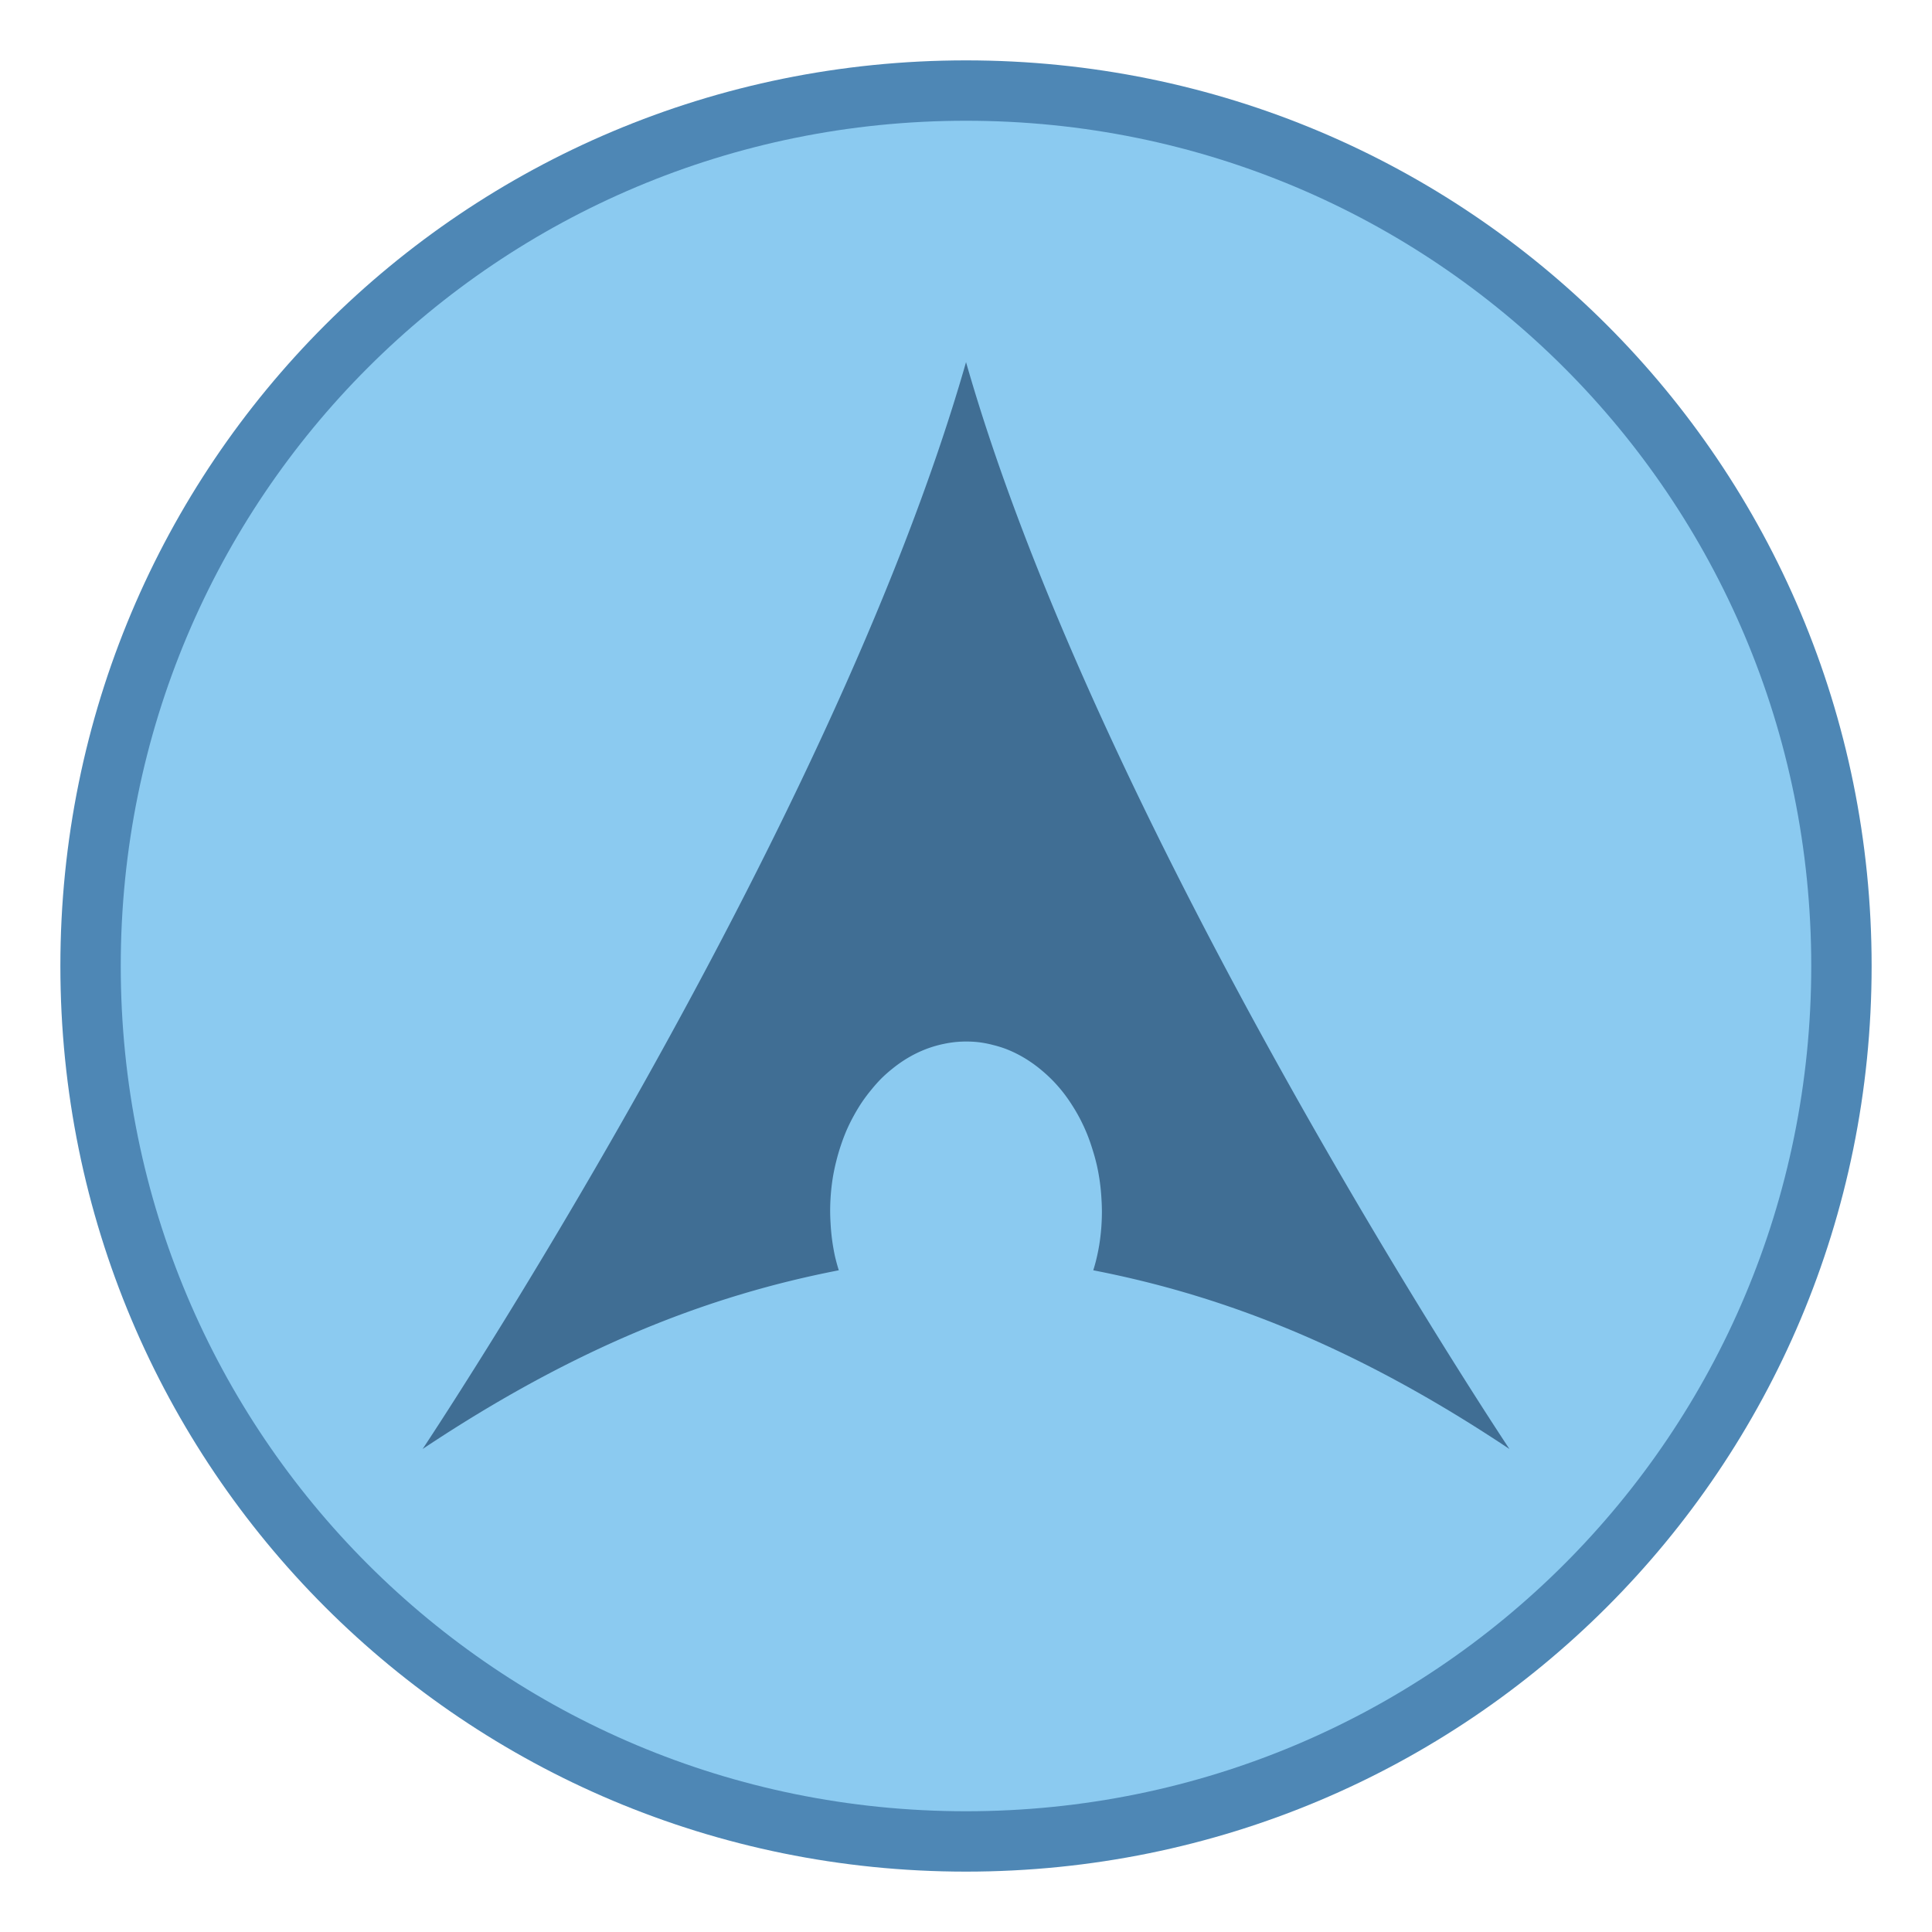 <?xml version="1.0" encoding="UTF-8" standalone="no"?>
<!-- Created with Inkscape (http://www.inkscape.org/) -->

<svg
   xmlns:dc="http://purl.org/dc/elements/1.1/"
   xmlns:cc="http://creativecommons.org/ns#"
   xmlns:rdf="http://www.w3.org/1999/02/22-rdf-syntax-ns#"
   xmlns:svg="http://www.w3.org/2000/svg"
   xmlns="http://www.w3.org/2000/svg"
   xmlns:sodipodi="http://sodipodi.sourceforge.net/DTD/sodipodi-0.dtd"
   xmlns:inkscape="http://www.inkscape.org/namespaces/inkscape"
   width="32"
   height="32"
   viewBox="0 0 32 32"
   version="1.1"
   id="svg8"
   inkscape:version="0.92.3 (2405546, 2018-03-11)"
   sodipodi:docname="arch.svg">
  <title
     id="title7895">Antu icon Theme</title>
  <defs
     id="defs2">
    <inkscape:perspective
       sodipodi:type="inkscape:persp3d"
       inkscape:vp_x="0 : 16 : 1"
       inkscape:vp_y="0 : 1000 : 0"
       inkscape:vp_z="32 : 16 : 1"
       inkscape:persp3d-origin="16 : 10.666667 : 1"
       id="perspective834" />
  </defs>
  <sodipodi:namedview
     id="base"
     pagecolor="#ffffff"
     bordercolor="#666666"
     borderopacity="1.0"
     inkscape:pageopacity="0.0"
     inkscape:pageshadow="2"
     inkscape:zoom="16"
     inkscape:cx="0.857358"
     inkscape:cy="18.290348"
     inkscape:document-units="px"
     inkscape:current-layer="layer1"
     showgrid="false"
     units="px"
     inkscape:window-width="1874"
     inkscape:window-height="1141"
     inkscape:window-x="46"
     inkscape:window-y="30"
     inkscape:window-maximized="1"
     objecttolerance="10"
     gridtolerance="10"
     guidetolerance="10"
     inkscape:snap-bbox="true"
     inkscape:bbox-nodes="true"
     showborder="true"
     inkscape:showpageshadow="false">
    <inkscape:grid
       type="xygrid"
       id="grid7897"
       empspacing="4" />
  </sodipodi:namedview>
  <g
     inkscape:label="Capa 1"
     inkscape:groupmode="layer"
     id="layer1"
     transform="translate(0,-282.65)">
    <g
       id="g1574"
       transform="translate(10,-6)">
      <path
         inkscape:connector-curvature="0"
         id="rect903"
         d="m 6,289.65 c 8.31,0 15,6.69 15,15 0,8.31 -6.69,15 -15,15 -8.31,0 -15,-6.69 -15,-15 0,-8.31 6.69,-15 15,-15 z"
         style="opacity:1;fill:#4e87b5;fill-opacity:1;stroke:none;stroke-width:1.977;stroke-linecap:round;stroke-linejoin:round;stroke-miterlimit:4;stroke-dasharray:none;stroke-opacity:1" />
      <path
         inkscape:connector-curvature="0"
         id="rect903-2"
         d="m 6,290.65 c 7.756,0 14,6.244 14,14 0,7.756 -6.244,14 -14,14 -7.756,0 -14,-6.244 -14,-14 0,-7.756 6.244,-14 14,-14 z"
         style="opacity:1;fill:#8bcaf0;fill-opacity:1;stroke:none;stroke-width:1.845;stroke-linecap:round;stroke-linejoin:round;stroke-miterlimit:4;stroke-dasharray:none;stroke-opacity:1" />
    </g>
    <path
       style="fill:#406e94;fill-opacity:1;fill-rule:evenodd;stroke:none;stroke-width:1px;stroke-linecap:butt;stroke-linejoin:miter;stroke-opacity:1"
       d="m 16,288.65 c -2.25,7.875 -9,18 -9,18 2.546,-1.697 4.746,-2.543 6.893,-2.96 a 2.25,2.812 0 0 1 -0.062,-0.226 2.25,2.812 0 0 1 -0.048,-0.272 2.25,2.812 0 0 1 -0.026,-0.279 2.25,2.812 0 0 1 -0.007,-0.2 2.25,2.812 0 0 1 0.011,-0.281 2.25,2.812 0 0 1 0.033,-0.277 2.25,2.812 0 0 1 0.057,-0.272 2.25,2.812 0 0 1 0.077,-0.264 2.25,2.812 0 0 1 0.097,-0.255 2.25,2.812 0 0 1 0.119,-0.239 2.25,2.812 0 0 1 0.136,-0.224 2.25,2.812 0 0 1 0.154,-0.204 2.25,2.812 0 0 1 0.167,-0.187 2.25,2.812 0 0 1 0.185,-0.163 2.25,2.812 0 0 1 0.196,-0.141 2.25,2.812 0 0 1 0.204,-0.114 2.25,2.812 0 0 1 0.213,-0.088 2.25,2.812 0 0 1 0.22,-0.061 2.25,2.812 0 0 1 0.224,-0.035 2.25,2.812 0 0 1 0.158,-0.007 2.25,2.812 0 0 1 0.224,0.013 2.25,2.812 0 0 1 0.222,0.044 2.25,2.812 0 0 1 0.22,0.068 2.25,2.812 0 0 1 0.211,0.097 2.25,2.812 0 0 1 0.202,0.123 2.25,2.812 0 0 1 0.191,0.147 2.25,2.812 0 0 1 0.18,0.169 2.25,2.812 0 0 1 0.165,0.191 2.25,2.812 0 0 1 0.147,0.211 2.25,2.812 0 0 1 0.132,0.229 2.25,2.812 0 0 1 0.112,0.244 2.25,2.812 0 0 1 0.09,0.257 2.25,2.812 0 0 1 0.073,0.268 2.25,2.812 0 0 1 0.048,0.272 2.25,2.812 0 0 1 0.026,0.279 2.25,2.812 0 0 1 0.007,0.2 2.25,2.812 0 0 1 -0.011,0.281 2.25,2.812 0 0 1 -0.033,0.277 2.25,2.812 0 0 1 -0.057,0.272 2.25,2.812 0 0 1 -0.042,0.147 c 2.147,0.417 4.347,1.262 6.893,2.96 0,0 -6.75,-10.125 -9,-18 z"
       id="path4199"
       inkscape:connector-curvature="0" />
  </g>
</svg>
